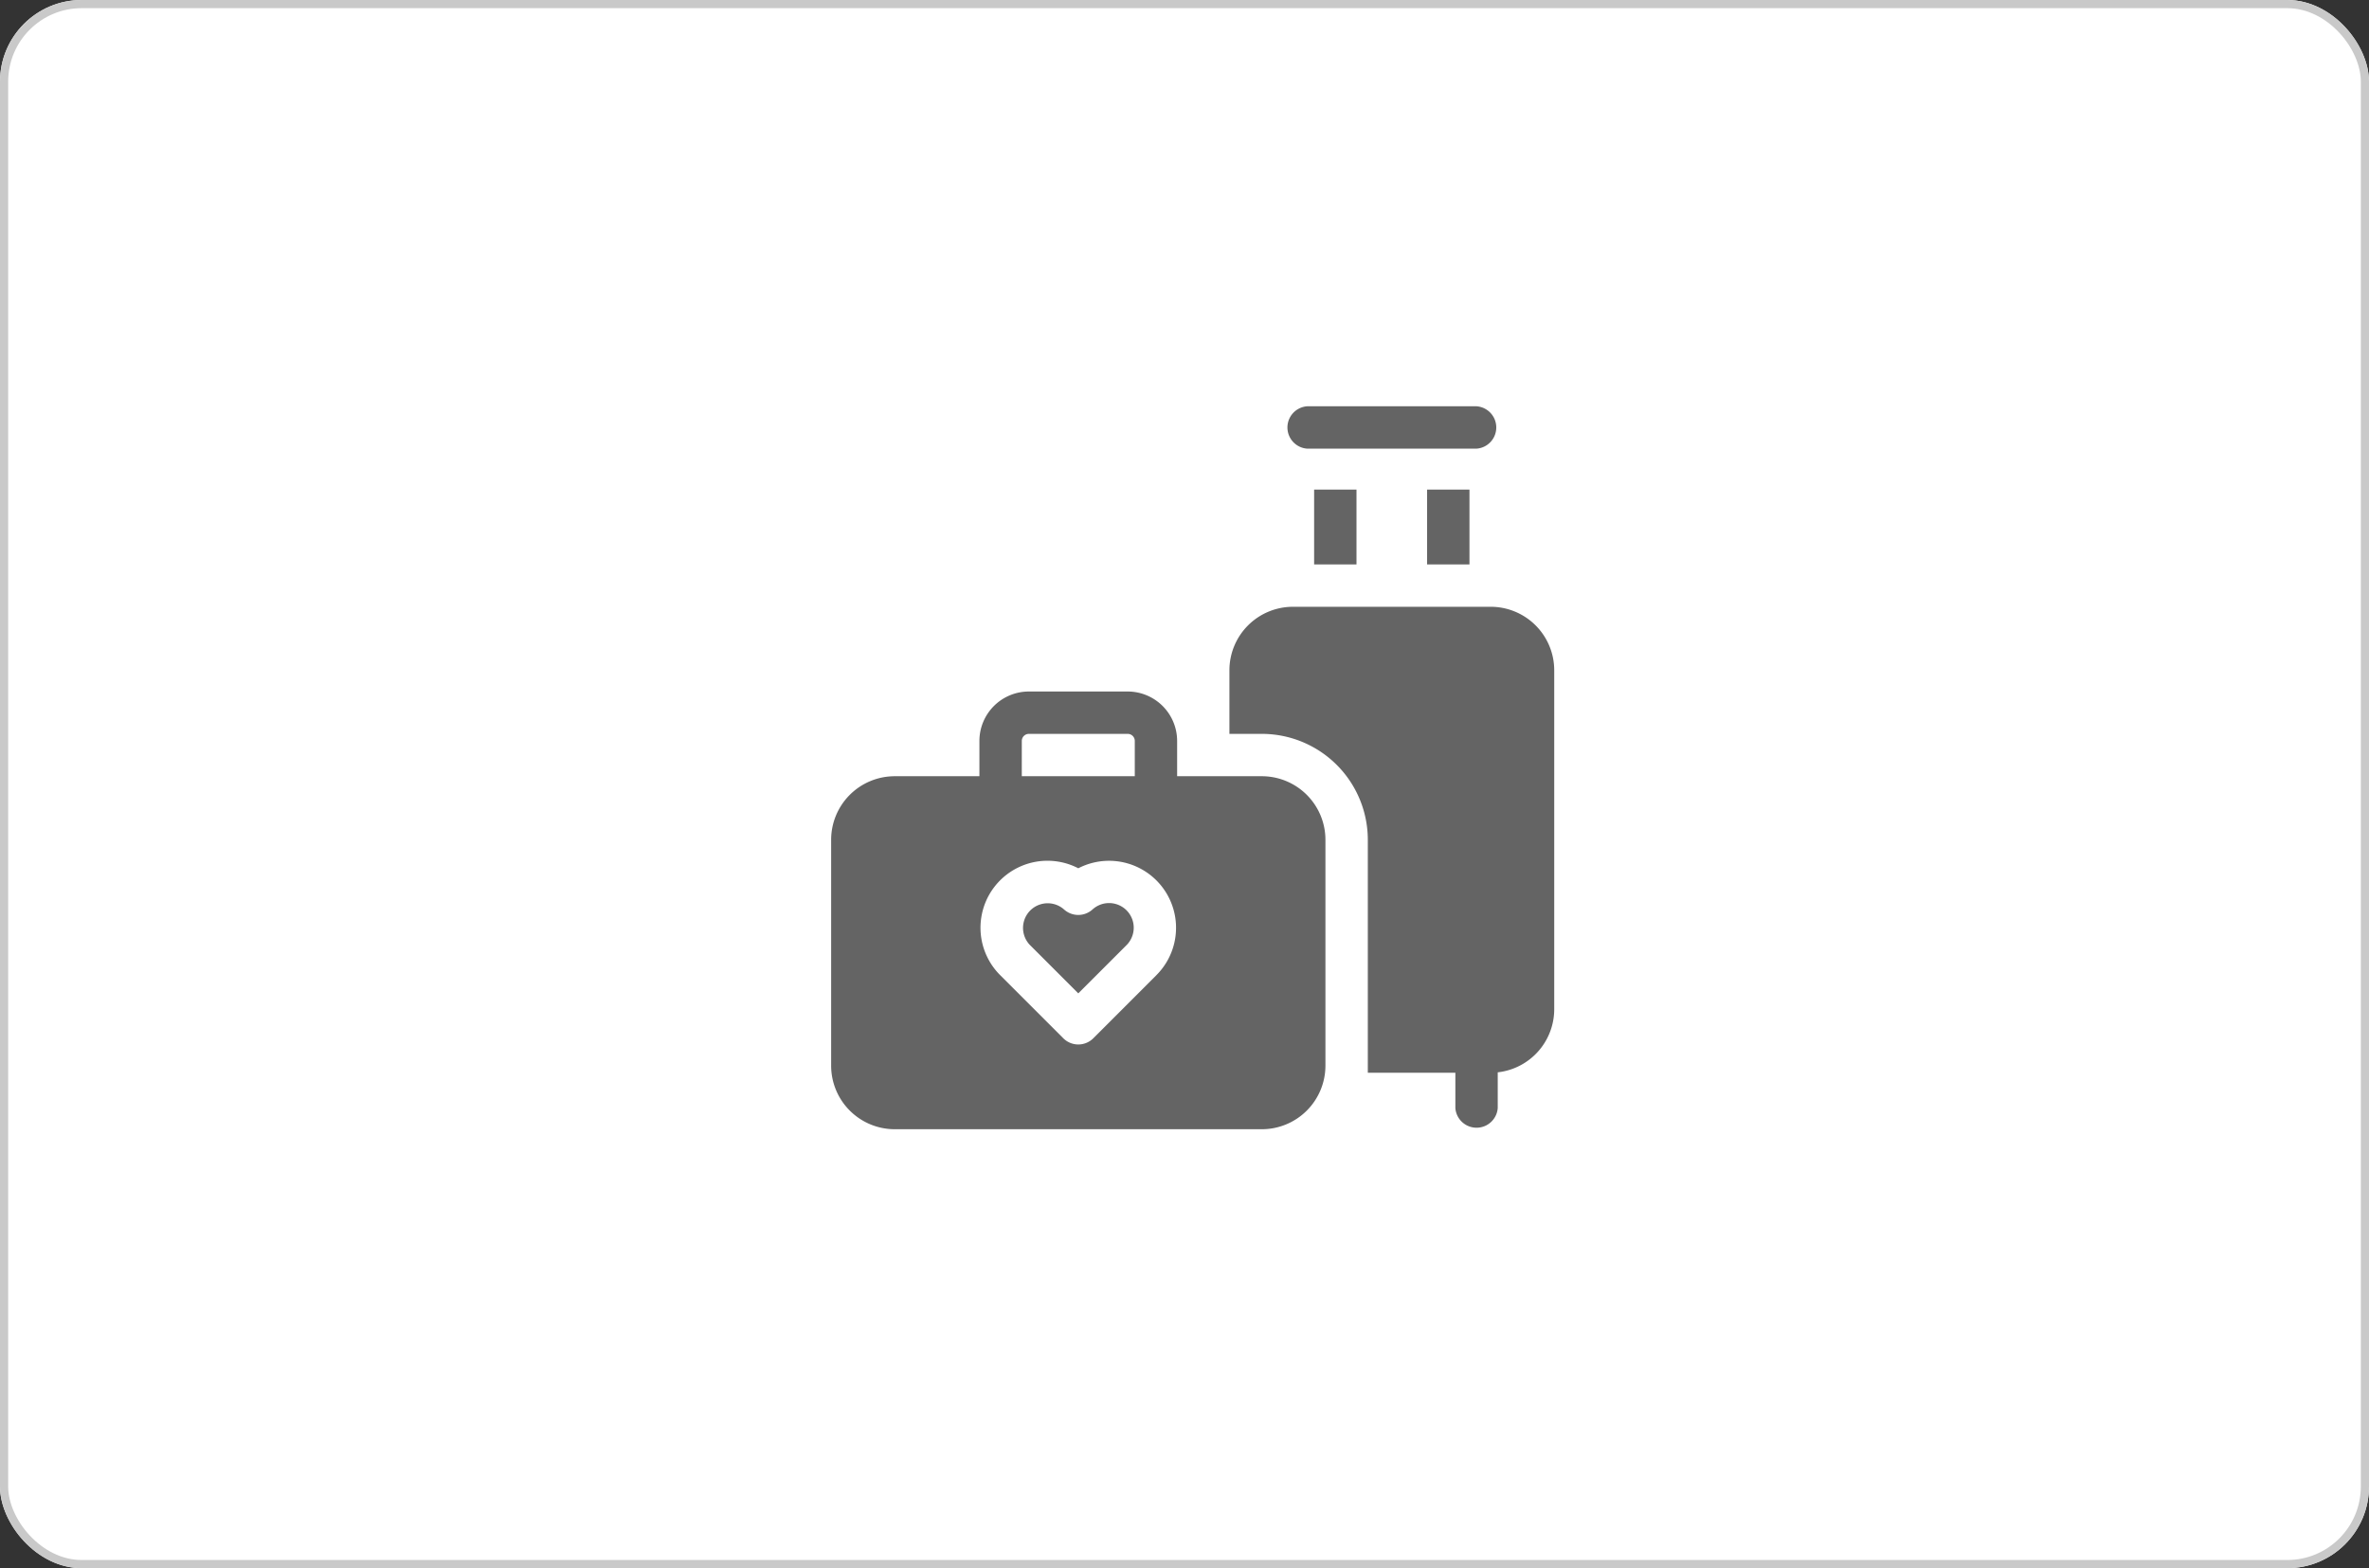 <svg xmlns="http://www.w3.org/2000/svg" width="145" height="96" viewBox="0 0 145 96">
  <rect x="0" y="0" width="145" height="96" fill="#333333" stroke="none"/>
  <g id="Group_354" data-name="Group 354" transform="translate(-1138 -2238)">
    <g id="Rectangle_54" data-name="Rectangle 54" transform="translate(1138 2238)" fill="#fff" stroke="#c9c9c9" stroke-width="0.5">
      <rect width="145" height="96" rx="5" stroke="none"/>
      <rect x="0.25" y="0.25" width="144.5" height="95.5" rx="4.75" fill="none"/>
    </g>
    <g id="luggage" transform="translate(1188.872 2262.872)">
      <path id="Path_96" data-name="Path 96" d="M140.14,352.379a1.3,1.3,0,0,1-1.729,0,1.509,1.509,0,0,0-2.073,2.192l2.938,2.938,2.938-2.938a1.509,1.509,0,0,0-2.074-2.192Z" transform="translate(-124.149 -321.569)" fill="#646464"/>
      <path id="Path_97" data-name="Path 97" d="M26.364,207.186H21.177v-2.161A3.029,3.029,0,0,0,18.152,202H12.1a3.029,3.029,0,0,0-3.025,3.025v2.161H3.89A3.894,3.894,0,0,0,0,211.076v13.83a3.894,3.894,0,0,0,3.89,3.89H26.364a3.894,3.894,0,0,0,3.89-3.89v-13.83A3.894,3.894,0,0,0,26.364,207.186Zm-14.694-2.161a.433.433,0,0,1,.432-.432h6.051a.433.433,0,0,1,.432.432v2.161H11.669Zm8.229,14.35-3.854,3.854a1.3,1.3,0,0,1-1.834,0l-3.855-3.855a4.1,4.1,0,0,1,4.772-6.553,4.1,4.1,0,0,1,4.77,6.553Z" transform="translate(0 -184.539)" fill="#646464"/>
      <path id="Path_98" data-name="Path 98" d="M422,59h2.593v4.581H422Z" transform="translate(-385.523 -53.9)" fill="#646464"/>
      <path id="Path_99" data-name="Path 99" d="M342,59h2.593v4.581H342Z" transform="translate(-312.438 -53.9)" fill="#646464"/>
      <path id="Path_100" data-name="Path 100" d="M323.3,2.593h10.373a1.3,1.3,0,0,0,0-2.593H323.3a1.3,1.3,0,0,0,0,2.593Z" transform="translate(-294.167)" fill="#646464"/>
      <path id="Path_101" data-name="Path 101" d="M297.991,142h-12.1a3.89,3.89,0,0,0-3.89,3.89v3.89h1.988a6.49,6.49,0,0,1,6.483,6.483v14.262h5.359v2.161a1.3,1.3,0,0,0,2.593,0V170.5a3.89,3.89,0,0,0,3.458-3.865V145.89A3.89,3.89,0,0,0,297.991,142Z" transform="translate(-257.624 -129.726)" fill="#646464"/>
    </g>
  </g>
</svg>

